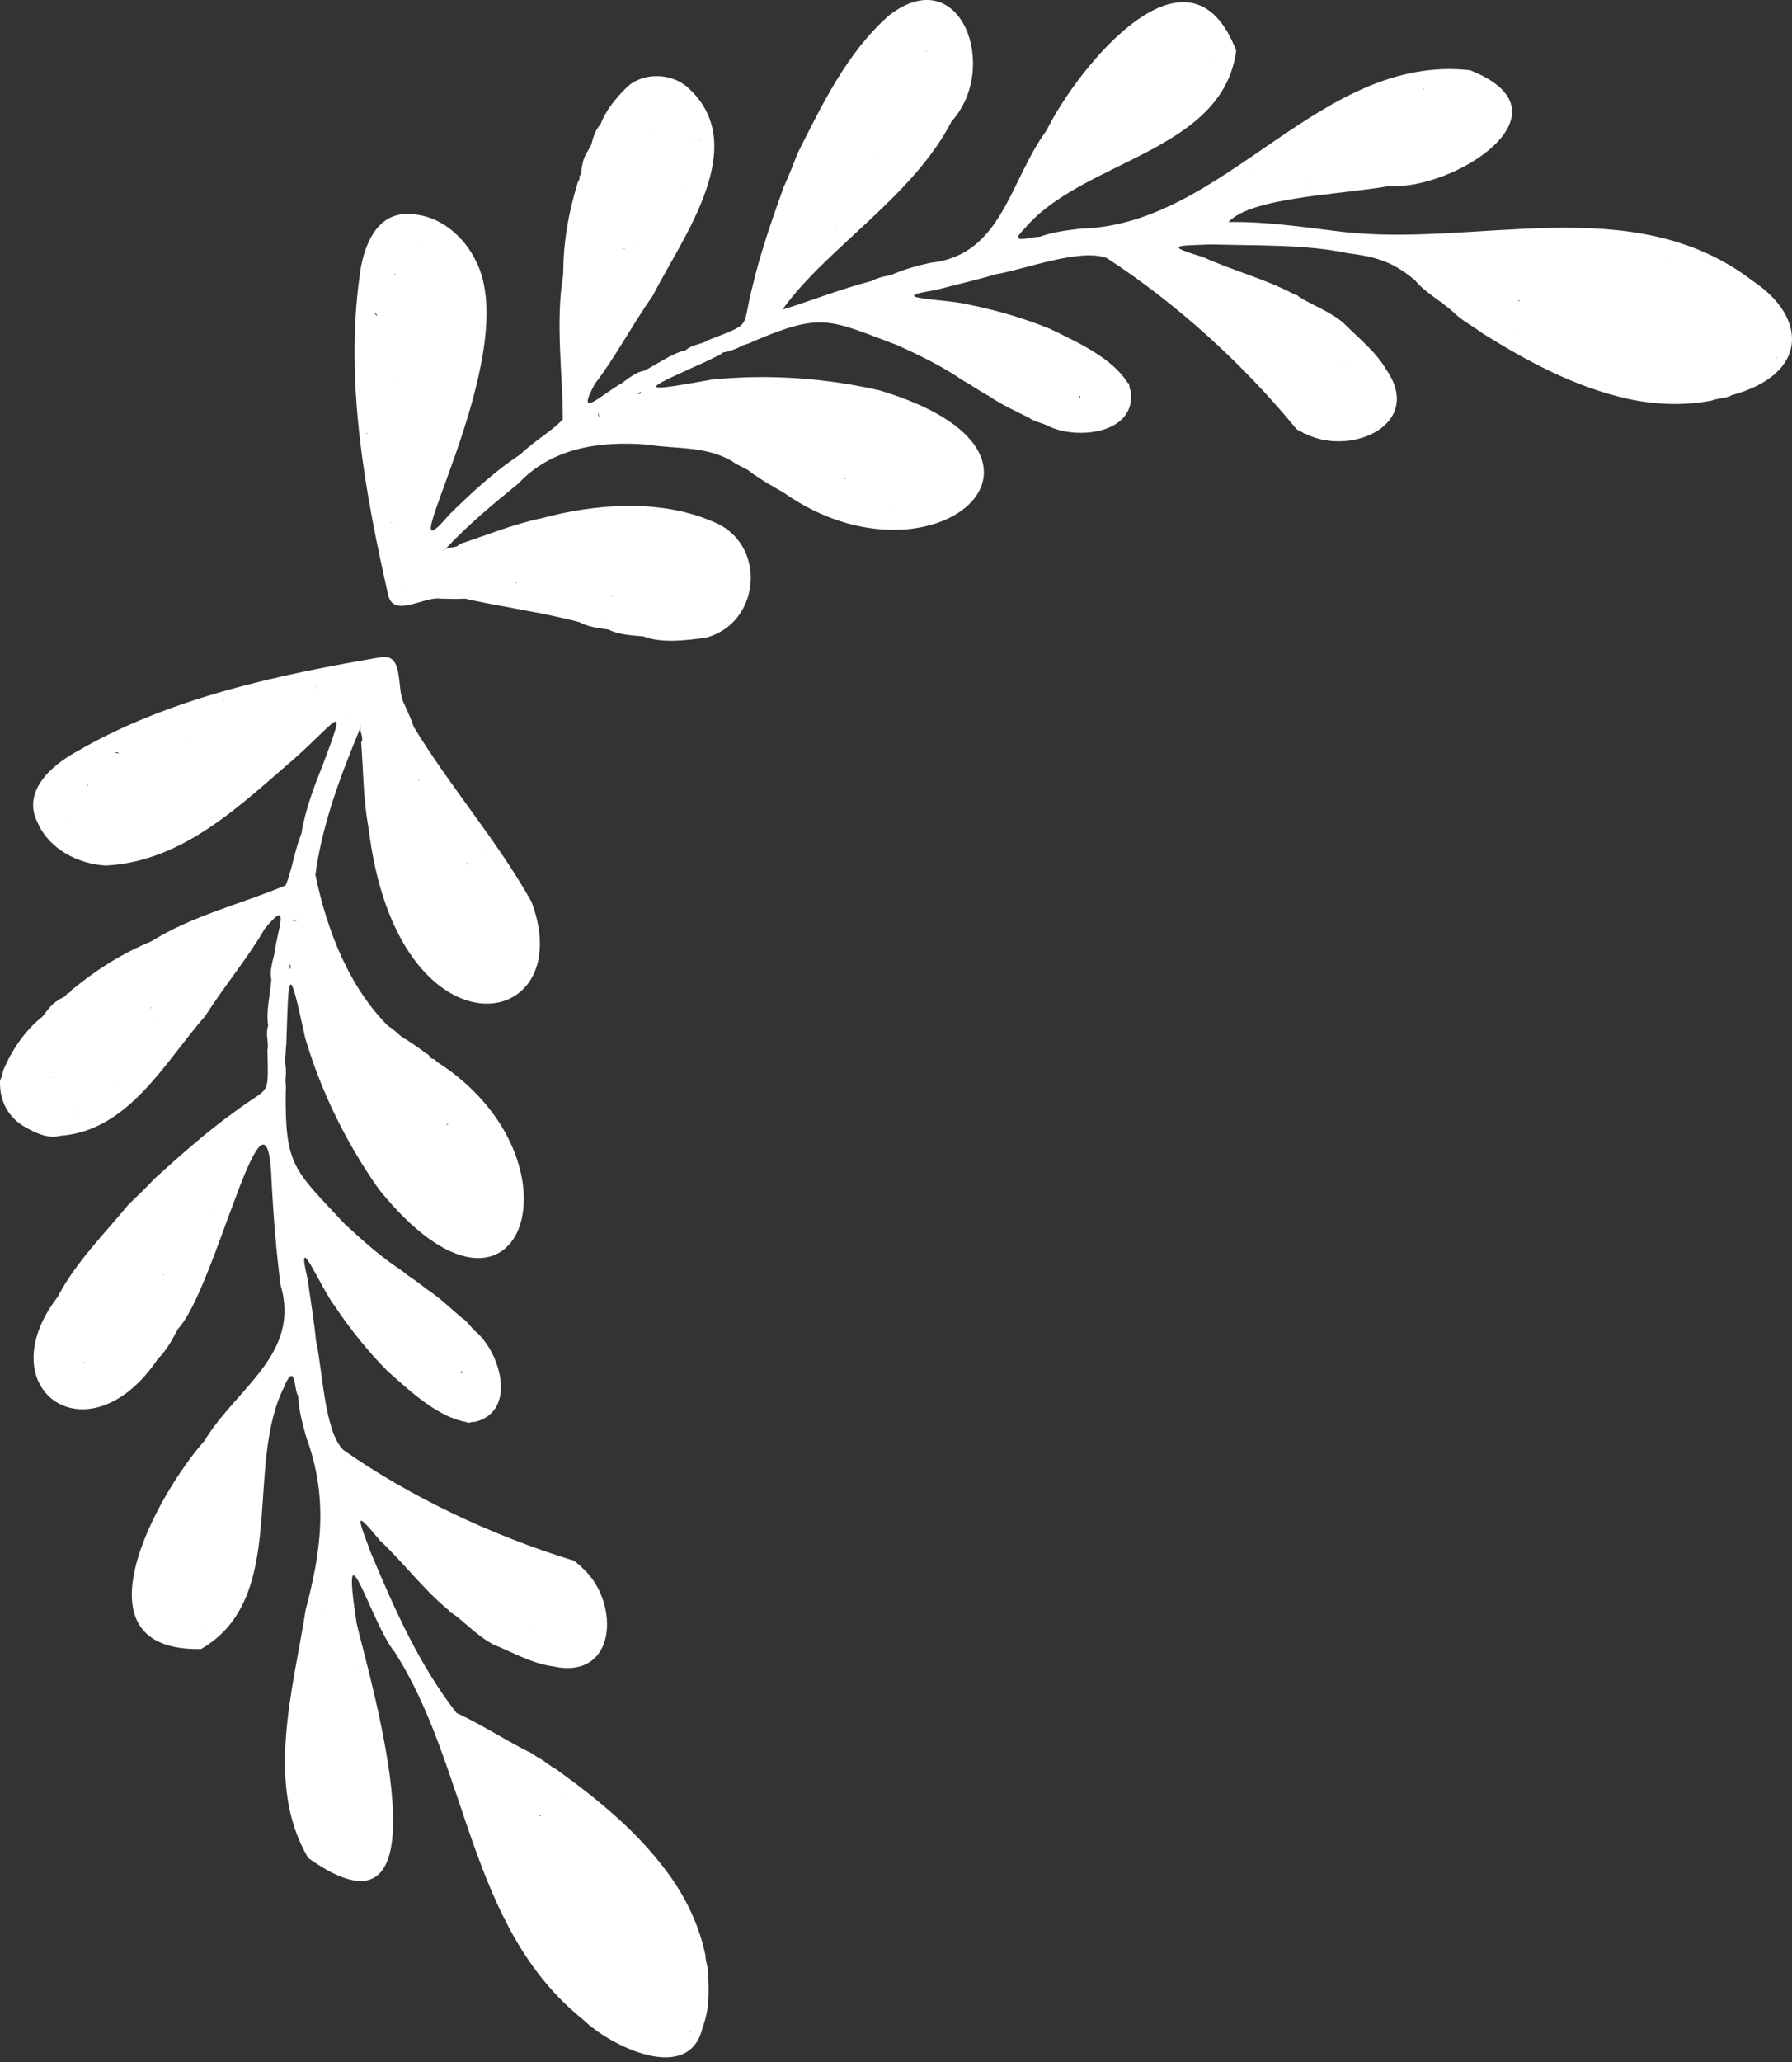 <svg width="60" height="69" viewBox="0 0 60 69" fill="none" xmlns="http://www.w3.org/2000/svg">
    <rect x="0" y="0" width="60" height="69" fill="#333333" stroke="none"/>
    <path d="M23.626 21.342C22.978 21.428 22.146 21.534 21.552 21.298C21.155 21.26 20.709 21.241 20.377 21.068C20.046 21.015 19.701 20.985 19.399 20.819C18.129 20.482 16.809 20.316 15.566 20.032C15.29 20.053 15.009 20.038 14.732 20.031C14.176 19.959 13.155 20.706 12.991 19.885C12.248 16.593 11.54 12.85 12.037 9.262C12.145 8.308 12.579 7.056 13.758 7.17C14.714 7.193 15.539 7.909 15.931 8.728C17.602 11.928 12.769 19.887 15.05 17.212C15.787 16.491 16.549 15.778 17.429 15.201C17.888 14.75 18.458 14.447 18.845 14.033C18.838 12.475 18.592 10.749 18.858 9.184C18.861 8.091 19.029 7.153 19.329 6.157C19.351 6.032 19.415 6.064 19.403 5.899C19.506 5.777 19.445 5.683 19.494 5.539C19.529 5.258 19.676 5.071 19.798 4.845C19.851 4.614 19.946 4.318 20.105 4.167C20.288 3.67 20.636 3.277 20.961 2.946C21.484 2.418 22.447 2.423 23.009 2.91C25.206 4.847 22.849 7.937 21.854 9.897C21.175 10.858 20.597 11.966 19.919 12.842C19.229 14.114 20.179 13.168 20.815 12.826C21.027 12.675 21.296 12.445 21.565 12.407C21.982 12.207 22.47 11.83 22.96 11.719C23.181 11.516 23.532 11.52 23.71 11.381L23.705 11.385C25.244 10.779 24.81 11.044 25.194 9.59C25.451 8.485 25.857 7.325 26.232 6.28L26.228 6.285C26.421 5.867 26.556 5.51 26.712 5.115C27.547 3.462 28.357 1.764 29.755 0.526C32.154 -1.353 33.492 2.269 31.86 4.061C30.579 6.57 27.644 8.326 26.197 10.361C27.193 10.053 28.155 9.667 29.17 9.406C29.371 9.305 29.583 9.241 29.807 9.215C30.24 9.022 30.694 8.893 31.156 8.793C33.551 8.541 33.795 6.062 35.033 4.376C36.095 2.233 39.826 -2.373 41.391 1.696C40.93 5.107 36.242 5.342 34.303 7.652C33.723 8.214 34.468 7.921 34.806 7.924C35.256 7.763 35.726 7.704 36.198 7.65C41.039 7.526 44.176 1.79 49.219 2.349C52.808 3.764 48.657 6.374 46.516 6.225C44.946 6.511 41.889 6.593 41.134 7.431C42.358 7.408 43.593 7.593 44.785 7.738C49.366 8.331 54.615 6.291 58.682 9.397C60.544 10.641 60.542 12.533 57.975 13.226C57.805 13.336 57.498 13.318 57.316 13.403C56.368 13.585 55.405 13.542 54.505 13.346C52.748 12.955 51.172 12.111 49.649 11.162C49.347 10.933 49.009 10.763 48.725 10.506L48.728 10.509C48.337 10.121 47.719 9.803 47.373 9.373C46.641 8.765 46.096 8.594 45.124 8.472C43.699 8.173 42.122 8.225 40.561 8.179C39.413 8.225 38.919 8.193 40.302 8.611C41.283 9.06 42.362 9.331 43.301 9.831C43.343 9.864 43.463 9.871 43.467 9.912C43.922 10.215 44.503 10.401 44.982 10.807L44.979 10.805C45.476 11.306 46.061 11.757 46.413 12.366C47.674 14.181 45.304 15.251 43.786 14.552C43.743 14.514 43.636 14.514 43.619 14.471C43.537 14.431 43.401 14.377 43.369 14.309C41.577 12.131 39.363 10.136 37.054 8.632C36.136 8.302 34.339 9.011 33.316 9.183C32.644 9.389 32.025 9.517 31.327 9.705C29.452 10.002 31.729 9.997 32.481 10.203C33.355 10.378 34.312 10.656 35.16 11.006C36.136 11.479 37.24 11.987 37.761 12.815C37.829 12.795 37.799 13.023 37.853 13.047C38.094 14.533 36.008 14.745 35.053 14.234C34.871 14.148 34.606 14.101 34.472 13.99C34.058 13.775 33.567 13.566 33.123 13.261C32.912 13.143 32.641 12.98 32.458 12.852C32.326 12.787 32.135 12.668 32.047 12.602C31.436 12.203 30.682 11.838 30.035 11.546C27.737 10.687 27.52 10.441 25.192 11.436C25.097 11.501 24.902 11.526 24.777 11.606C24.619 11.688 24.405 11.765 24.209 11.793C24.107 11.9 23.934 11.936 23.784 12.032C21.671 12.991 21.071 13.207 23.8 12.707C25.699 12.507 27.662 12.651 29.45 13.063C36.667 15.218 31.241 19.971 26.257 16.498C26.126 16.41 25.96 16.333 25.843 16.252C25.625 16.141 25.352 15.945 25.183 15.839C24.992 15.653 24.714 15.599 24.51 15.43C23.609 14.914 22.653 15.032 21.698 14.881C20.039 14.74 18.448 15.008 17.352 16.184C16.517 16.861 15.673 17.556 14.899 18.389C15.052 18.272 15.28 18.366 15.386 18.205C16.294 17.911 17.174 17.54 18.123 17.344C19.953 16.848 22.112 16.698 23.848 17.446C25.691 18.146 25.504 20.85 23.629 21.341L23.626 21.342ZM12.261 14.502C12.257 14.532 12.305 14.491 12.323 14.49C12.303 14.49 12.283 14.494 12.261 14.502ZM12.567 12.169C12.567 12.169 12.567 12.167 12.567 12.169V12.169ZM12.548 10.444C12.549 10.499 12.58 10.559 12.638 10.56C12.604 10.522 12.574 10.483 12.548 10.444ZM12.955 17.312C12.955 17.312 12.955 17.313 12.955 17.312C12.95 17.31 12.953 17.313 12.955 17.312ZM13.063 17.482C13.083 17.493 13.121 17.494 13.149 17.5C13.126 17.488 13.092 17.484 13.063 17.482ZM13.151 12.738C13.151 12.733 13.15 12.729 13.149 12.724C13.142 12.732 13.137 12.736 13.151 12.738ZM13.204 9.2C13.222 9.236 13.231 9.16 13.233 9.15C13.22 9.158 13.21 9.175 13.204 9.2ZM13.595 19.664C13.599 19.673 13.6 19.712 13.603 19.698C13.601 19.686 13.598 19.675 13.595 19.664ZM13.805 11.318C13.805 11.318 13.802 11.321 13.802 11.321C13.804 11.319 13.807 11.321 13.805 11.318ZM14.014 8.15C13.978 8.133 14.003 8.152 14.016 8.159C14.027 8.16 14.019 8.155 14.014 8.15ZM15.114 9.147C15.111 9.145 15.112 9.146 15.114 9.147C15.119 9.142 15.112 9.144 15.114 9.147ZM14.554 11.477C14.556 11.486 14.561 11.469 14.565 11.463C14.563 11.469 14.549 11.477 14.554 11.477ZM14.539 18.2C14.535 18.2 14.531 18.198 14.525 18.195C14.534 18.206 14.55 18.217 14.539 18.2ZM18.814 11.845C18.819 11.845 18.817 11.845 18.814 11.845C18.813 11.849 18.818 11.845 18.814 11.845ZM23.469 4.543L23.47 4.542C23.47 4.542 23.469 4.543 23.469 4.543ZM23.406 4.711C23.414 4.698 23.421 4.685 23.428 4.671C23.411 4.691 23.395 4.7 23.406 4.711ZM23.137 4.616C23.145 4.599 23.127 4.616 23.119 4.619C23.125 4.619 23.131 4.618 23.137 4.616ZM22.811 6.32C22.814 6.316 22.825 6.311 22.819 6.307C22.815 6.311 22.807 6.313 22.811 6.32ZM21.789 4.332C21.787 4.319 21.787 4.309 21.785 4.297C21.769 4.309 21.779 4.319 21.789 4.332ZM21.418 8.242C21.42 8.227 21.422 8.212 21.406 8.227C21.41 8.232 21.413 8.237 21.418 8.242ZM21.204 3.92C21.204 3.918 21.204 3.918 21.204 3.92V3.92ZM20.919 8.33C20.92 8.302 20.892 8.314 20.873 8.31C20.887 8.319 20.903 8.326 20.919 8.33ZM20.831 7.84C20.823 7.838 20.827 7.839 20.831 7.84C20.833 7.83 20.826 7.836 20.831 7.84ZM20.729 10.458C20.72 10.452 20.71 10.45 20.701 10.451C20.711 10.453 20.72 10.456 20.729 10.458ZM31.026 1.726C31.025 1.713 31.02 1.706 30.995 1.706C31.008 1.717 31.008 1.728 31.026 1.726ZM30.991 1.814C30.991 1.814 30.996 1.809 30.997 1.805C30.996 1.808 30.989 1.812 30.991 1.814ZM30.601 3.32C30.601 3.32 30.597 3.317 30.594 3.316C30.584 3.322 30.594 3.321 30.601 3.32ZM29.34 5.316C29.338 5.303 29.337 5.289 29.335 5.275C29.327 5.291 29.319 5.307 29.34 5.316ZM28.678 1.78C28.687 1.771 28.663 1.759 28.66 1.754C28.666 1.763 28.672 1.771 28.678 1.78ZM28.349 2.542C28.347 2.534 28.351 2.512 28.341 2.529C28.34 2.531 28.343 2.538 28.349 2.542ZM28.025 7.581C28.012 7.569 28.006 7.571 28.004 7.588C28.011 7.585 28.018 7.583 28.025 7.581ZM41.131 1.864C41.132 1.863 41.131 1.863 41.131 1.864V1.864ZM40.646 2.036C40.65 2.015 40.62 2.021 40.646 2.036V2.036ZM40.228 2.217C40.228 2.217 40.229 2.211 40.227 2.211C40.222 2.209 40.225 2.213 40.228 2.217ZM38.796 4.214C38.792 4.212 38.786 4.212 38.782 4.211C38.787 4.212 38.792 4.213 38.796 4.214ZM37.627 1.043C37.629 1.024 37.632 1.005 37.633 0.984C37.621 1.006 37.621 1.025 37.627 1.043ZM35.607 5.422C35.615 5.421 35.613 5.416 35.607 5.414C35.607 5.416 35.607 5.419 35.607 5.422ZM34.545 7.001C34.545 7.001 34.551 6.999 34.553 6.997C34.546 6.992 34.543 6.992 34.545 7.001ZM49.807 3.6C49.807 3.6 49.806 3.596 49.807 3.599C49.807 3.599 49.807 3.599 49.807 3.6ZM49.806 3.441C49.806 3.441 49.812 3.435 49.806 3.433C49.804 3.435 49.806 3.438 49.806 3.441ZM47.682 2.978C47.707 2.947 47.653 2.978 47.641 2.988C47.655 2.986 47.668 2.983 47.682 2.978ZM44.416 4.663C44.416 4.663 44.419 4.663 44.421 4.662C44.417 4.656 44.415 4.656 44.416 4.663ZM43.907 6.121C43.896 6.138 43.883 6.157 43.867 6.177C43.886 6.16 43.899 6.141 43.907 6.121ZM41.841 5.852C41.835 5.839 41.831 5.842 41.831 5.855C41.835 5.854 41.838 5.853 41.841 5.852ZM59.698 10.468C59.669 10.478 59.633 10.48 59.608 10.493C59.638 10.488 59.667 10.48 59.698 10.468ZM59.473 11.987C59.505 11.962 59.504 11.961 59.465 11.969C59.467 11.975 59.471 11.981 59.473 11.987ZM58.364 10.322C58.364 10.326 58.367 10.32 58.364 10.319C58.365 10.313 58.351 10.338 58.364 10.322ZM58.347 10.489C58.347 10.489 58.345 10.484 58.343 10.483C58.345 10.485 58.346 10.486 58.347 10.489ZM58.194 10.21C58.189 10.206 58.181 10.213 58.174 10.215C58.181 10.213 58.187 10.212 58.194 10.21ZM56.646 12.998C56.648 12.997 56.646 12.998 56.646 12.998V12.998ZM55.935 8.767C55.94 8.767 55.945 8.763 55.949 8.761C55.943 8.761 55.931 8.758 55.935 8.767ZM55.731 12.267C55.736 12.261 55.731 12.261 55.725 12.262C55.727 12.264 55.729 12.265 55.731 12.267ZM55.266 9.097C55.266 9.097 55.273 9.101 55.276 9.104C55.269 9.097 55.255 9.083 55.266 9.097ZM55.217 9.105C55.212 9.105 55.211 9.109 55.208 9.114C55.211 9.11 55.214 9.108 55.217 9.105ZM55.127 11.186C55.127 11.186 55.126 11.185 55.127 11.186C55.127 11.184 55.127 11.183 55.127 11.186ZM54.539 10.281C54.538 10.277 54.535 10.273 54.535 10.273C54.529 10.275 54.535 10.279 54.539 10.281ZM53.025 8.883C53.023 8.895 53.041 8.87 53.025 8.883C53.025 8.882 53.025 8.883 53.025 8.883ZM52.708 10.546C52.708 10.546 52.71 10.543 52.711 10.542C52.71 10.544 52.705 10.545 52.708 10.546ZM50.885 10.081C50.87 10.066 50.856 10.049 50.841 10.034C50.831 10.071 50.85 10.085 50.885 10.081ZM50.663 11.028C50.66 11.005 50.653 11.056 50.65 11.068C50.654 11.054 50.659 11.042 50.663 11.028ZM49.284 8.926C49.285 8.921 49.284 8.923 49.284 8.926C49.29 8.925 49.287 8.921 49.284 8.926ZM48.861 8.43C48.861 8.43 48.86 8.43 48.861 8.43V8.43ZM45.373 7.971C45.373 7.971 45.372 7.968 45.371 7.966C45.365 7.972 45.364 7.974 45.373 7.971ZM40.953 8.1C40.934 8.102 40.91 8.09 40.896 8.102C40.915 8.105 40.934 8.104 40.953 8.1ZM45.411 12.045C45.411 12.045 45.413 12.048 45.413 12.045C45.413 12.043 45.411 12.043 45.411 12.045ZM45.081 11.894C45.084 11.889 45.086 11.885 45.09 11.881C45.081 11.88 45.076 11.887 45.081 11.894ZM45.002 12.147C45.021 12.13 45.021 12.128 44.996 12.133C44.998 12.137 45 12.142 45.002 12.147ZM44.645 12.797C44.65 12.785 44.648 12.784 44.635 12.788C44.639 12.791 44.642 12.795 44.645 12.797ZM43.917 12.475C43.917 12.475 43.92 12.478 43.922 12.477C43.92 12.476 43.916 12.469 43.917 12.475ZM42.824 11.736C42.832 11.744 42.824 11.729 42.822 11.723C42.821 11.727 42.82 11.731 42.824 11.736ZM39.031 7.124C39.049 7.113 39.064 7.099 39.08 7.085C39.064 7.099 39.047 7.111 39.031 7.124ZM32.986 8.777C32.986 8.777 32.986 8.776 32.986 8.777C32.998 8.78 32.984 8.761 32.986 8.777ZM32.903 9.109C32.903 9.109 32.905 9.107 32.907 9.106C32.902 9.102 32.902 9.105 32.903 9.109ZM36.112 13.314C36.178 13.314 36.174 13.281 36.146 13.238C36.132 13.263 36.118 13.289 36.112 13.314ZM35.206 13.072C35.206 13.055 35.2 13.063 35.192 13.073C35.197 13.072 35.201 13.073 35.206 13.072ZM31.177 10.791V10.79C31.177 10.79 31.176 10.791 31.177 10.791ZM27.92 10.002C27.92 10.002 27.922 9.997 27.922 9.995C27.914 9.995 27.916 9.997 27.92 10.002ZM29.885 17.089C29.885 17.081 29.89 17.068 29.878 17.073C29.881 17.078 29.882 17.084 29.885 17.089ZM28.261 16.047C28.291 16.025 28.313 15.997 28.329 15.966C28.315 15.975 28.249 16.019 28.261 16.047ZM26.028 12.835C26.024 12.833 26.02 12.829 26.015 12.827C25.988 12.836 26.01 12.839 26.028 12.835ZM23.641 15.048C23.641 15.048 23.64 15.046 23.639 15.044C23.639 15.046 23.639 15.048 23.641 15.048ZM21.427 13.186C21.526 13.046 21.403 13.156 21.311 13.171C21.352 13.168 21.391 13.167 21.427 13.186ZM20.055 13.969C20.065 13.909 20.032 13.841 20.041 13.792C20.021 13.845 20.021 13.903 20.055 13.969ZM19.441 9.922C19.444 9.927 19.447 9.933 19.451 9.937C19.447 9.932 19.443 9.925 19.441 9.922ZM19.419 14.596C19.419 14.596 19.417 14.591 19.415 14.593C19.416 14.594 19.417 14.595 19.419 14.596ZM14.826 18.416C14.826 18.439 14.875 18.397 14.894 18.39C14.874 18.401 14.851 18.409 14.826 18.416ZM17.305 19.509C17.293 19.481 17.266 19.503 17.249 19.51C17.268 19.509 17.299 19.51 17.305 19.509ZM19.388 17.812C19.381 17.809 19.381 17.821 19.378 17.826C19.381 17.821 19.387 17.817 19.388 17.812ZM20.043 18.986C20.039 18.986 20.036 18.986 20.032 18.985C20.036 18.99 20.04 18.992 20.043 18.986ZM20.308 20.475C20.308 20.475 20.305 20.476 20.308 20.475V20.475ZM20.31 20.64C20.305 20.639 20.3 20.638 20.294 20.637C20.299 20.645 20.304 20.651 20.31 20.64ZM20.44 18.714C20.44 18.722 20.436 18.729 20.446 18.727C20.445 18.723 20.443 18.719 20.44 18.714ZM20.431 19.962C20.469 19.96 20.502 19.946 20.515 19.913C20.488 19.931 20.46 19.947 20.431 19.962ZM22.129 19.704C22.129 19.704 22.129 19.705 22.129 19.704V19.704ZM22.851 17.785C22.843 17.784 22.852 17.79 22.854 17.794C22.857 17.79 22.853 17.788 22.851 17.785Z" fill="white"/>
    <path d="M0.004 36.153C0.07 36.019 0.069 35.963 0.109 35.817C0.375 35.178 0.82 34.491 1.422 34.018C1.585 33.813 1.712 33.607 1.962 33.461C2.075 33.376 2.179 33.378 2.247 33.251C2.401 33.202 2.355 33.141 2.457 33.084C3.271 32.422 4.065 31.918 5.075 31.496C6.423 30.645 8.127 30.233 9.566 29.625C9.777 29.107 9.861 28.476 10.094 27.883C10.218 27.108 10.512 26.329 10.796 25.629C11.639 23.375 11.367 24.036 9.879 25.365C8.086 26.904 6.145 28.836 3.538 28.964C2.632 28.913 1.656 28.424 1.27 27.548C0.715 26.501 1.707 25.624 2.548 25.161C5.678 23.334 9.406 22.564 12.734 21.996C13.555 21.835 13.254 23.063 13.532 23.55C13.645 23.803 13.765 24.058 13.851 24.32C15.084 26.351 16.639 28.113 17.796 30.176C19.451 34.602 13.291 35.621 12.34 27.705C12.16 26.753 12.167 25.798 12.093 24.846C12.201 24.687 12.028 24.512 12.077 24.326C11.408 25.947 10.794 27.543 10.56 29.272C10.956 31.188 11.711 33.055 13.002 34.34C13.236 34.464 13.392 34.7 13.636 34.806C13.799 34.922 14.084 35.1 14.27 35.259C14.375 35.26 14.386 35.44 14.511 35.437C14.576 35.429 14.599 35.535 14.655 35.548C19.772 38.844 17.429 45.658 12.696 39.81C11.633 38.313 10.753 36.554 10.215 34.722C9.638 32.014 9.666 32.639 9.585 34.964C9.553 35.14 9.585 35.313 9.525 35.448C9.574 35.64 9.583 35.867 9.568 36.045C9.541 36.191 9.592 36.381 9.568 36.493C9.534 39.027 9.847 39.134 11.515 40.93C12.031 41.416 12.655 41.974 13.258 42.386C13.352 42.444 13.535 42.575 13.645 42.671C13.832 42.792 14.086 42.98 14.276 43.13C14.726 43.425 15.107 43.8 15.464 44.1C15.619 44.182 15.762 44.409 15.912 44.545C16.747 45.232 17.347 47.243 15.88 47.586C15.838 47.545 15.639 47.659 15.631 47.589C14.666 47.423 13.778 46.596 12.968 45.874C12.321 45.222 11.701 44.445 11.206 43.702C10.729 43.087 9.864 40.977 10.305 42.825C10.399 43.542 10.515 44.163 10.58 44.863C10.799 45.794 10.856 47.932 11.51 48.531C13.763 50.105 16.464 51.375 19.149 52.205C19.226 52.209 19.326 52.314 19.394 52.374C19.44 52.374 19.482 52.472 19.533 52.498C20.758 53.637 20.67 56.234 18.513 55.76C17.815 55.667 17.175 55.298 16.522 55.029L16.525 55.031C15.967 54.743 15.574 54.275 15.12 53.971C15.079 53.982 15.028 53.873 14.982 53.848C14.163 53.171 13.5 52.276 12.712 51.54C11.802 50.423 12.014 50.862 12.41 51.943C13.232 53.905 14.051 55.732 15.284 57.319C16.122 57.705 16.865 58.198 17.676 58.608L17.672 58.606C17.802 58.655 17.912 58.746 18.029 58.822C18.246 58.926 18.415 59.099 18.631 59.211C20.089 60.258 21.469 61.393 22.499 62.869C23.023 63.627 23.43 64.501 23.623 65.446C23.614 65.646 23.748 65.925 23.711 66.123C23.734 66.648 23.753 67.266 23.526 67.835C23.096 69.783 20.427 68.467 19.521 67.579C15.675 64.498 15.697 59.146 13.209 55.273C12.466 54.395 11.368 50.586 11.942 54.331C12.434 56.386 15.19 65.648 10.319 62.171C8.861 59.71 9.825 56.517 10.234 53.868C10.769 51.856 10.988 50.1 10.26 48.112C10.131 47.655 10.006 47.198 9.983 46.72C9.841 46.485 9.895 45.642 9.571 46.269C9.561 46.299 9.551 46.329 9.54 46.358C8.143 49.03 9.711 53.456 6.733 55.181C2.341 55.271 5.248 50.021 6.839 48.221C7.913 46.451 10.076 45.305 9.397 43.014C9.247 41.886 9.16 40.754 9.097 39.617C8.966 35.217 7.228 43.143 5.954 44.473C5.769 44.83 5.579 45.182 5.289 45.468C2.963 48.927 -0.456 46.493 1.938 43.389C2.511 42.266 3.536 41.242 4.302 40.308C4.608 40.012 4.887 39.751 5.2 39.414L5.197 39.42C6.02 38.675 6.939 37.857 7.863 37.199C9.057 36.294 8.983 36.784 8.955 35.139L8.953 35.145C9.014 34.929 8.877 34.603 8.98 34.323C8.897 33.828 9.06 33.232 9.085 32.771C9.018 32.508 9.129 32.171 9.187 31.918C9.262 31.198 9.773 29.962 8.861 31.083C8.309 32.044 7.505 33.001 6.875 33.994C5.539 35.508 4.321 37.841 2.017 38.007C1.619 38.115 1.205 37.918 0.855 37.723C0.297 37.414 -0.028 36.859 0.002 36.152L0.004 36.153ZM2.286 27.411C2.277 27.406 2.269 27.401 2.26 27.397C2.267 27.405 2.289 27.428 2.286 27.411ZM2.938 26.264C2.917 26.279 2.906 26.295 2.903 26.31C2.911 26.305 2.978 26.267 2.938 26.264ZM3.612 28.047C3.612 28.047 3.614 28.052 3.614 28.054C3.618 28.051 3.614 28.049 3.612 28.047ZM3.838 25.183C3.884 25.191 3.932 25.204 3.979 25.222C3.956 25.17 3.889 25.163 3.838 25.183ZM5.127 26.008C5.127 26.008 5.124 26.013 5.128 26.012C5.128 26.011 5.126 26.009 5.127 26.008ZM5.439 24.543C5.439 24.544 5.44 24.543 5.439 24.543V24.543ZM5.558 26.645C5.557 26.641 5.554 26.654 5.549 26.66C5.551 26.655 5.566 26.645 5.558 26.645ZM6.183 24.858C6.175 24.871 6.175 24.873 6.189 24.867C6.187 24.864 6.185 24.862 6.183 24.858ZM7.494 23.367C7.466 23.374 7.491 23.417 7.494 23.434C7.494 23.413 7.493 23.39 7.494 23.367ZM10.347 22.942C10.347 22.942 10.347 22.942 10.347 22.942C10.345 22.942 10.341 22.94 10.347 22.942ZM10.544 22.976C10.552 23.004 10.574 23.034 10.593 23.052C10.578 23.026 10.561 23 10.544 22.976ZM16.224 28.477C16.233 28.467 16.224 28.465 16.216 28.463C16.219 28.468 16.222 28.473 16.224 28.477ZM16.071 28.537C16.071 28.537 16.071 28.536 16.071 28.535C16.071 28.535 16.07 28.537 16.071 28.537ZM16.053 30.515C16.053 30.515 16.053 30.515 16.053 30.513C16.053 30.513 16.052 30.515 16.053 30.515ZM15.643 28.846C15.641 28.88 15.636 28.912 15.63 28.942C15.655 28.917 15.656 28.881 15.643 28.846ZM14.593 28.86C14.599 28.85 14.582 28.847 14.593 28.86V28.86ZM14.553 31.912C14.553 31.912 14.56 31.916 14.562 31.912C14.558 31.912 14.55 31.906 14.553 31.912ZM14.507 29.331C14.505 29.321 14.5 29.328 14.492 29.33C14.498 29.331 14.503 29.331 14.507 29.331ZM14.013 26.123C14.019 26.126 14.04 26.131 14.033 26.129C14.018 26.087 14.007 26.058 14.013 26.123ZM13.258 28.701C13.262 28.699 13.263 28.691 13.267 28.687C13.263 28.692 13.252 28.697 13.258 28.701ZM12.797 22.633C12.808 22.625 12.773 22.639 12.763 22.638C12.775 22.637 12.786 22.635 12.797 22.633ZM12.079 24.325C12.084 24.299 12.086 24.274 12.087 24.249C12.067 24.262 12.088 24.304 12.079 24.325ZM11.768 24.07C11.787 24.074 11.772 24.062 11.759 24.059C11.763 24.063 11.766 24.067 11.768 24.07ZM16.571 38.69C16.576 38.688 16.581 38.685 16.587 38.682C16.578 38.682 16.566 38.679 16.571 38.69ZM15.005 37.578C14.974 37.578 14.958 37.656 14.956 37.672C14.978 37.645 14.995 37.614 15.005 37.578ZM12.32 33.688C12.32 33.688 12.319 33.688 12.32 33.688C12.32 33.685 12.319 33.687 12.32 33.688ZM11.171 36.729C11.176 36.731 11.18 36.734 11.184 36.737C11.182 36.719 11.169 36.7 11.171 36.729ZM10.295 29.956C10.295 29.956 10.292 29.953 10.29 29.953C10.29 29.956 10.293 29.955 10.295 29.956ZM9.952 30.793C9.924 30.755 9.816 30.808 9.788 30.837C9.833 30.817 9.884 30.804 9.952 30.793ZM9.7 32.277C9.707 32.328 9.7 32.379 9.704 32.429C9.771 32.38 9.702 32.234 9.7 32.277ZM15.477 45.94C15.477 45.921 15.474 45.901 15.468 45.878C15.421 45.916 15.387 45.954 15.477 45.94ZM14.898 45.133C14.897 45.128 14.895 45.124 14.894 45.12C14.888 45.131 14.883 45.139 14.898 45.133ZM11.256 42.276C11.256 42.275 11.255 42.274 11.256 42.276V42.276ZM18.231 53.972C18.242 53.965 18.241 53.964 18.23 53.96C18.23 53.964 18.231 53.968 18.231 53.972ZM17.841 54.96C17.841 54.96 17.839 54.959 17.837 54.96C17.835 54.963 17.839 54.961 17.841 54.96ZM17.766 54.564C17.773 54.551 17.781 54.538 17.76 54.542C17.763 54.55 17.764 54.557 17.766 54.564ZM17.67 53.418C17.67 53.418 17.665 53.414 17.662 53.415C17.665 53.416 17.667 53.417 17.67 53.418ZM17.563 54.725C17.567 54.718 17.578 54.711 17.565 54.712C17.561 54.716 17.56 54.72 17.563 54.725ZM16.57 52.688C16.566 52.684 16.557 52.684 16.553 52.688C16.559 52.688 16.564 52.688 16.57 52.688ZM23.128 68.019C23.133 68.002 23.15 67.978 23.12 67.982C23.122 67.994 23.126 68.007 23.128 68.019ZM22.998 64.986C22.998 64.985 22.998 64.985 22.998 64.986V64.986ZM21.97 64.421C21.975 64.416 21.972 64.415 21.966 64.414C21.967 64.416 21.969 64.419 21.97 64.421ZM21.822 68.77C21.82 68.737 21.816 68.707 21.81 68.677C21.808 68.705 21.819 68.739 21.822 68.77ZM21.326 67.514C21.326 67.514 21.321 67.513 21.319 67.513C21.321 67.513 21.323 67.513 21.326 67.514ZM21.177 67.595H21.174C21.189 67.593 21.17 67.583 21.177 67.595ZM21.008 67.478C21.013 67.478 21.007 67.464 21.008 67.457C21.008 67.464 21.008 67.471 21.008 67.478ZM20.741 64.272C20.741 64.272 20.743 64.272 20.743 64.272C20.742 64.272 20.74 64.269 20.741 64.272ZM19.673 64.073H19.682C19.682 64.073 19.673 64.067 19.673 64.073ZM19.231 62.279C19.231 62.279 19.229 62.28 19.231 62.279C19.228 62.277 19.229 62.281 19.231 62.279ZM18.898 60.204C18.909 60.195 18.917 60.186 18.929 60.178C18.919 60.184 18.875 60.21 18.898 60.204ZM18.875 65.203C18.868 65.198 18.863 65.194 18.855 65.194C18.861 65.197 18.868 65.2 18.875 65.203ZM18.854 65.148C18.855 65.144 18.856 65.141 18.859 65.136C18.855 65.14 18.851 65.143 18.854 65.148ZM18.815 65.955C18.815 65.95 18.817 65.945 18.815 65.94C18.805 65.938 18.812 65.95 18.815 65.955ZM18.105 60.771C18.096 60.737 18.076 60.726 18.045 60.749C18.065 60.756 18.085 60.763 18.105 60.771ZM17.818 63.204C17.818 63.204 17.813 63.206 17.813 63.206C17.811 63.218 17.814 63.212 17.818 63.204ZM16.428 59.735C16.428 59.735 16.428 59.732 16.428 59.731C16.423 59.733 16.42 59.736 16.428 59.735ZM15.808 59.529C15.808 59.528 15.808 59.529 15.808 59.529V59.529ZM14.056 56.478C14.055 56.468 14.053 56.471 14.05 56.478C14.052 56.478 14.054 56.478 14.056 56.478ZM12.491 52.342C12.487 52.323 12.481 52.305 12.471 52.289C12.465 52.306 12.485 52.324 12.491 52.342ZM11.823 55.768C11.81 55.789 11.797 55.809 11.785 55.826C11.801 55.811 11.814 55.791 11.823 55.768ZM11.702 62.243C11.702 62.243 11.701 62.243 11.702 62.243C11.703 62.241 11.701 62.242 11.702 62.243ZM11.552 62.307C11.554 62.303 11.556 62.3 11.549 62.303C11.547 62.305 11.55 62.306 11.552 62.307ZM10.312 60.472C10.307 60.49 10.305 60.509 10.308 60.529C10.324 60.513 10.316 60.492 10.312 60.472ZM10.632 56.852C10.625 56.855 10.627 56.855 10.633 56.857C10.633 56.856 10.633 56.854 10.632 56.852ZM10.749 54.008C10.745 54.01 10.74 54.013 10.738 54.017C10.746 54.019 10.753 54.021 10.749 54.008ZM10.856 50.937C10.85 50.957 10.845 50.977 10.839 50.997C10.846 50.978 10.854 50.958 10.856 50.937ZM10.356 44.52C10.358 44.514 10.356 44.515 10.351 44.517C10.352 44.518 10.354 44.52 10.356 44.52ZM10.084 44.724C10.076 44.723 10.08 44.724 10.084 44.724C10.082 44.717 10.077 44.717 10.084 44.724ZM4.645 51.981C4.665 51.973 4.682 51.963 4.698 51.954C4.679 51.955 4.661 51.962 4.645 51.981ZM6.749 54.359C6.752 54.371 6.756 54.373 6.766 54.367C6.761 54.365 6.755 54.362 6.749 54.359ZM6.766 53.91C6.766 53.91 6.77 53.914 6.768 53.915C6.776 53.912 6.775 53.912 6.766 53.91ZM6.791 54.881C6.791 54.882 6.792 54.883 6.791 54.881V54.881ZM7.978 48.419C7.97 48.419 7.97 48.423 7.977 48.426C7.977 48.424 7.978 48.422 7.978 48.419ZM8.068 51.816C8.071 51.82 8.073 51.825 8.076 51.828C8.073 51.824 8.071 51.82 8.068 51.816ZM9.025 46.838C9.025 46.838 9.03 46.843 9.033 46.846C9.036 46.836 9.033 46.834 9.025 46.838ZM1.942 43.392L1.966 43.405C1.979 43.395 1.949 43.396 1.942 43.392ZM2.537 42.803C2.524 42.818 2.544 42.805 2.551 42.805C2.545 42.801 2.538 42.801 2.537 42.803ZM2.811 45.579C2.803 45.577 2.795 45.575 2.786 45.571C2.795 45.599 2.824 45.6 2.811 45.579ZM2.883 45.525C2.883 45.525 2.879 45.531 2.878 45.534C2.881 45.532 2.887 45.527 2.883 45.525ZM4.124 44.58C4.124 44.58 4.123 44.584 4.122 44.587C4.133 44.596 4.127 44.586 4.124 44.58ZM5.476 42.654C5.468 42.661 5.46 42.669 5.454 42.675C5.472 42.667 5.51 42.669 5.476 42.654ZM7.085 40.563C7.07 40.571 7.071 40.578 7.087 40.584C7.086 40.578 7.086 40.571 7.085 40.563ZM9.277 39.566C9.277 39.566 9.279 39.57 9.28 39.572C9.286 39.567 9.284 39.567 9.277 39.566ZM7.522 30.451C7.521 30.448 7.522 30.449 7.522 30.451C7.522 30.449 7.524 30.443 7.522 30.451ZM6.967 32.745C6.961 32.737 6.955 32.73 6.95 32.721C6.953 32.73 6.958 32.738 6.967 32.745ZM6 31.762C5.994 31.76 5.987 31.758 5.98 31.758C5.987 31.758 5.993 31.76 6 31.762ZM5.181 34.226C5.169 34.219 5.159 34.219 5.16 34.235C5.167 34.232 5.174 34.229 5.181 34.226ZM5.054 33.735C5.092 33.735 5.049 33.708 5.036 33.696C5.043 33.709 5.049 33.722 5.054 33.735ZM4.579 33.839C4.589 33.837 4.581 33.831 4.578 33.827C4.578 33.831 4.579 33.835 4.579 33.839ZM3.928 36.26C3.93 36.255 3.939 36.244 3.929 36.247C3.929 36.252 3.921 36.258 3.928 36.26ZM2.673 37.409C2.659 37.404 2.657 37.422 2.646 37.445C2.655 37.433 2.665 37.422 2.673 37.409ZM2.542 37.531C2.542 37.531 2.542 37.532 2.542 37.533V37.531ZM2.484 37.197C2.484 37.191 2.482 37.185 2.48 37.179C2.481 37.188 2.471 37.212 2.484 37.197ZM1.707 36.059C1.692 36.055 1.679 36.049 1.675 36.068C1.685 36.065 1.695 36.061 1.707 36.059ZM1.104 35.675C1.104 35.673 1.103 35.674 1.104 35.675V35.675Z" fill="white"/>
</svg>
